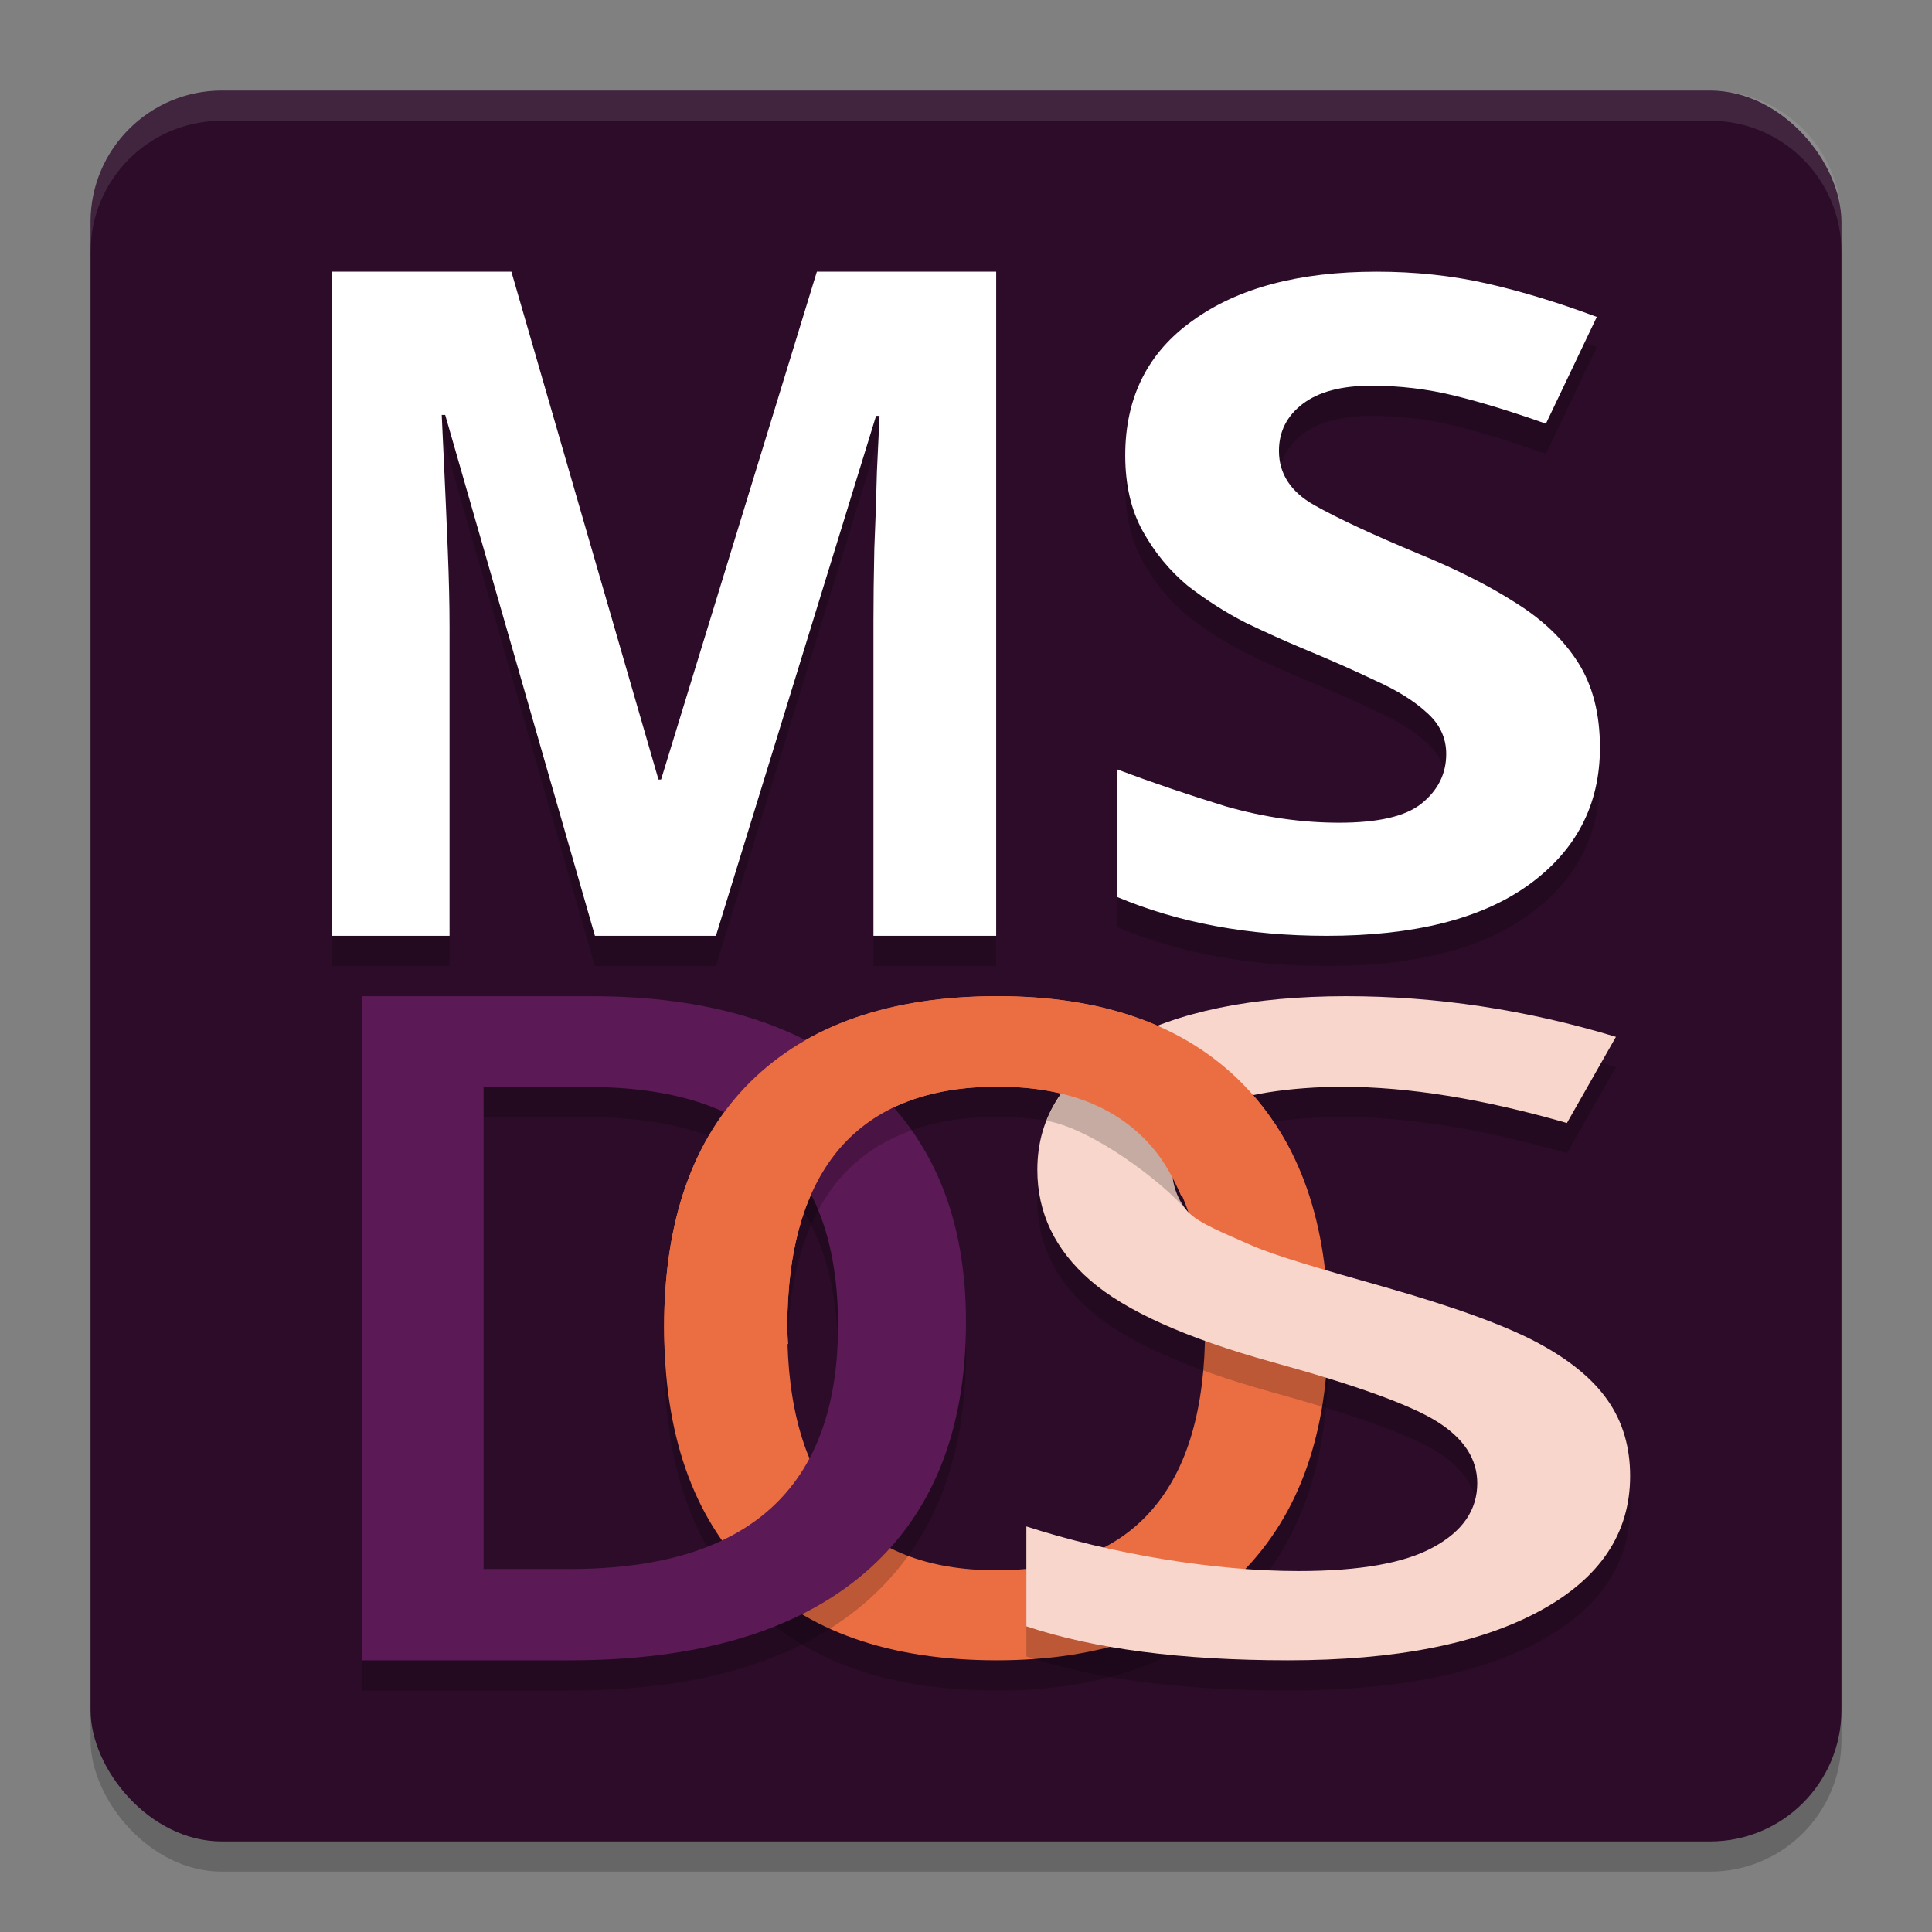 <svg xmlns="http://www.w3.org/2000/svg" width="64" height="64" version="1.1">
 <rect width="100%" height="100%" fill="#808080" stroke="none"/>
 <rect style="opacity:0.2" width="58" height="58" x="3" y="4" rx="4.35" ry="4.35"/>
 <rect style="fill:#2c0c29" width="58" height="58" x="3" y="3" rx="4.35" ry="4.35"/>
 <path style="opacity:0.2" d="m 44,44.993 q 0,5.219 -2.874,8.113 Q 38.267,56 33.016,56 27.701,56 24.842,53.135 22,50.255 22,44.963 q 0,-5.292 2.858,-8.128 2.874,-2.836 8.19,-2.836 5.235,0 8.093,2.88 Q 44,39.759 44,44.993 Z m -17.921,0 q 0,3.947 1.75,5.993 1.75,2.032 5.187,2.032 3.42,0 5.155,-2.017 1.75,-2.017 1.75,-6.008 0,-3.932 -1.734,-5.964 -1.718,-2.032 -5.139,-2.032 -3.453,0 -5.219,2.032 -1.75,2.032 -1.75,5.964 z"/>
 <path style="opacity:0.2" d="m 11,10 v 22 h 3.891 V 21.77 c 0,-0.739 -0.016,-1.582 -0.055,-2.527 -0.038,-0.945 -0.079,-1.827 -0.117,-2.648 -0.038,-0.822 -0.067,-1.437 -0.086,-1.848 H 14.75 L 19.707,32 h 4.008 l 5.305,-17.223 h 0.117 L 29.051,16.625 c -0.019,0.801 -0.047,1.655 -0.086,2.559 -0.019,0.904 -0.031,1.704 -0.031,2.402 V 32 H 33 V 10 H 27.059 L 21.898,26.824 H 21.812 L 16.941,10 Z m 34.602,0 c -2.569,0 -4.599,0.538 -6.09,1.617 -1.491,1.059 -2.238,2.55 -2.238,4.469 0,0.979 0.196,1.816 0.586,2.516 0.39,0.699 0.884,1.301 1.48,1.801 0.619,0.48 1.261,0.887 1.926,1.227 0.665,0.32 1.286,0.6 1.859,0.84 0.918,0.38 1.73,0.738 2.441,1.078 0.711,0.32 1.275,0.671 1.688,1.051 0.436,0.38 0.652,0.839 0.652,1.379 0,0.659 -0.274,1.209 -0.824,1.648 -0.528,0.42 -1.434,0.629 -2.719,0.629 -1.239,0 -2.488,-0.179 -3.75,-0.539 C 39.375,27.335 38.17,26.924 37,26.484 v 4.227 C 39.042,31.57 41.357,32 43.949,32 46.84,32 49.065,31.439 50.625,30.32 52.208,29.181 53,27.664 53,25.766 53,24.647 52.759,23.709 52.277,22.949 51.796,22.19 51.109,21.528 50.215,20.969 49.343,20.409 48.273,19.871 47.012,19.352 c -1.537,-0.639 -2.693,-1.178 -3.473,-1.617 -0.78,-0.44 -1.172,-1.041 -1.172,-1.801 0,-0.639 0.265,-1.159 0.793,-1.559 0.528,-0.4 1.283,-0.598 2.27,-0.598 0.941,0 1.859,0.108 2.754,0.328 0.895,0.22 1.903,0.53 3.027,0.93 L 52.898,11.5 C 51.614,11.02 50.397,10.65 49.25,10.391 48.103,10.131 46.886,10 45.602,10 Z"/>
 <path style="fill:#ffffff" d="M 19.708,31 14.748,13.745 h -0.115 q 0.029,0.616 0.086,1.849 0.058,1.232 0.115,2.65 0.058,1.417 0.058,2.527 V 31 H 11 V 9 h 5.94 l 4.873,16.824 h 0.086 L 27.06,9 H 33 V 31 H 28.934 V 20.585 q 0,-1.048 0.029,-2.403 0.058,-1.356 0.086,-2.557 0.058,-1.232 0.087,-1.849 h -0.115 L 23.716,31 Z"/>
 <path style="fill:#ffffff" d="m 53,24.766 q 0,2.847 -2.374,4.556 Q 48.286,31 43.951,31 40.062,31 37,29.711 v -4.226 q 1.755,0.659 3.613,1.229 1.892,0.54 3.751,0.54 1.927,0 2.718,-0.629 0.826,-0.659 0.826,-1.649 0,-0.809 -0.654,-1.379 -0.619,-0.569 -1.686,-1.049 -1.067,-0.51 -2.443,-1.079 -0.86,-0.36 -1.858,-0.839 -0.998,-0.51 -1.927,-1.229 -0.895,-0.749 -1.48,-1.798 -0.585,-1.049 -0.585,-2.518 0,-2.877 2.237,-4.466 Q 41.748,9 45.602,9 q 1.927,0 3.647,0.39 1.72,0.39 3.647,1.109 l -1.686,3.537 q -1.686,-0.599 -3.028,-0.929 -1.342,-0.33 -2.753,-0.33 -1.48,0 -2.271,0.599 -0.791,0.599 -0.791,1.559 0,1.139 1.17,1.798 1.17,0.659 3.475,1.619 1.892,0.779 3.2,1.619 1.342,0.839 2.065,1.978 Q 53,23.087 53,24.766 Z"/>
 <path style="fill:#eb6e43" d="m 44,43.993 q 0,5.219 -2.874,8.113 Q 38.267,55 33.016,55 27.701,55 24.842,52.135 22,49.255 22,43.963 q 0,-5.292 2.858,-8.128 2.874,-2.836 8.19,-2.836 5.235,0 8.093,2.88 Q 44,38.759 44,43.993 Z m -17.921,0 q 0,3.947 1.75,5.993 1.75,2.032 5.187,2.032 3.42,0 5.155,-2.017 1.75,-2.017 1.75,-6.008 0,-3.932 -1.734,-5.964 -1.718,-2.032 -5.139,-2.032 -3.453,0 -5.219,2.032 -1.75,2.032 -1.75,5.964 z"/>
 <path style="opacity:0.2" d="m 32,44.789 q 0,5.447 -3.381,8.337 Q 25.238,56 18.88,56 H 12 V 34 h 7.603 q 5.87,0 9.134,2.829 Q 32,39.658 32,44.789 Z m -4.239,0.12 q 0,-7.9 -8.259,-7.9 h -3.482 v 15.966 h 2.86 q 8.881,0 8.881,-8.066 z"/>
 <path style="fill:#5b1955" d="m 32,43.789 q 0,5.447 -3.381,8.337 Q 25.238,55 18.88,55 H 12 V 33 h 7.603 q 5.87,0 9.134,2.829 Q 32,38.658 32,43.789 Z m -4.239,0.12 q 0,-7.9 -8.259,-7.9 h -3.482 v 15.966 h 2.86 q 8.881,0 8.881,-8.066 z"/>
 <path style="opacity:0.2" d="m 54,49.896 c 0,1.903 -1.004,3.396 -3.013,4.479 C 48.979,55.458 46.208,56 42.675,56 39.142,56 36.251,55.624 34,54.873 V 51.565 c 1.425,0.459 2.934,0.82 4.53,1.083 1.61,0.263 3.105,0.395 4.487,0.395 2.023,0 3.511,-0.263 4.466,-0.79 0.969,-0.527 1.453,-1.234 1.453,-2.122 0,-0.8 -0.442,-1.478 -1.325,-2.035 -0.883,-0.556 -2.707,-1.215 -5.47,-1.976 -2.849,-0.79 -4.858,-1.693 -6.026,-2.708 -1.168,-1.015 -1.752,-2.235 -1.752,-3.659 0,-1.786 0.926,-3.191 2.778,-4.216 C 38.993,34.512 41.479,34 44.598,34 c 2.991,0 5.969,0.449 8.932,1.347 l -1.624,2.854 c -2.778,-0.8 -5.256,-1.2 -7.436,-1.2 -1.652,0 -3.506,0.249 -4.361,0.747 -0.855,0.488 -1.282,1.137 -1.282,1.947 0,0.556 0.171,1.034 0.513,1.434 0.342,0.39 1.305,0.761 2.088,1.112 0.783,0.351 2.393,0.815 4.43,1.391 2.293,0.654 3.974,1.264 5.043,1.83 1.068,0.566 1.852,1.205 2.35,1.917 C 53.751,48.091 54,48.93 54,49.896 Z"/>
 <path style="fill:#f8d6cb" d="m 54,48.896 c 0,1.903 -1.004,3.396 -3.013,4.479 C 48.979,54.458 46.208,55 42.675,55 39.142,55 36.251,54.624 34,53.873 V 50.565 c 1.425,0.459 2.934,0.82 4.53,1.083 1.61,0.263 3.105,0.395 4.487,0.395 2.023,0 3.511,-0.263 4.466,-0.79 0.969,-0.527 1.453,-1.234 1.453,-2.122 0,-0.8 -0.442,-1.478 -1.325,-2.035 -0.883,-0.556 -2.707,-1.215 -5.47,-1.976 -2.849,-0.79 -4.858,-1.693 -6.026,-2.708 -1.168,-1.015 -1.752,-2.235 -1.752,-3.659 0,-1.786 0.926,-3.191 2.778,-4.216 C 38.993,33.512 41.479,33 44.598,33 c 2.991,0 5.969,0.449 8.932,1.347 l -1.624,2.854 c -2.778,-0.8 -5.256,-1.2 -7.436,-1.2 -1.652,0 -3.506,0.249 -4.361,0.747 -0.855,0.488 -1.282,1.137 -1.282,1.947 0,0.556 0.171,1.034 0.513,1.434 0.342,0.39 1.305,0.761 2.088,1.112 0.783,0.351 2.393,0.815 4.43,1.391 2.293,0.654 3.974,1.264 5.043,1.83 1.068,0.566 1.852,1.205 2.35,1.917 C 53.751,47.091 54,47.93 54,48.896 Z"/>
 <path style="opacity:0.1;fill:#ffffff" d="M 7.352 3 C 4.942 3 3 4.942 3 7.352 L 3 8.352 C 3 5.942 4.942 4 7.352 4 L 56.648 4 C 59.058 4 61 5.942 61 8.352 L 61 7.352 C 61 4.942 59.058 3 56.648 3 L 7.352 3 z"/>
 <path style="opacity:0.2" d="m 37.121,34.549 c -1.235,0.688 -2.046,1.55 -2.451,2.578 1.489,0.256 3.814,1.99 4.67,3.002 v 0 c -0.342,-0.4 -0.512,-0.879 -0.512,-1.436 0,-0.81 0.427,-1.457 1.281,-1.945 0.164,-0.095 0.373,-0.179 0.602,-0.256 -1.002,-0.884 -2.198,-1.532 -3.59,-1.943 z m -9.506,0.455 c -1.052,0.457 -1.977,1.061 -2.758,1.832 -0.099,0.099 -0.185,0.209 -0.279,0.312 1.16,0.678 1.998,1.666 2.523,2.951 0.211,-0.391 0.453,-0.75 0.729,-1.07 0.629,-0.723 1.422,-1.247 2.371,-1.584 -0.417,-0.59 -0.903,-1.13 -1.465,-1.617 -0.348,-0.302 -0.728,-0.571 -1.121,-0.824 z"/>
 <path style="fill:#eb6e43" d="m 33.047,33 c -3.544,0 -6.271,0.945 -8.188,2.836 C 22.954,37.727 22,40.437 22,43.965 c 0,0.723 0.065,1.388 0.145,2.043 l 3.965,-1.488 c -0.006,-0.181 -0.031,-0.34 -0.031,-0.527 2e-6,-2.621 0.583,-4.61 1.75,-5.965 1.178,-1.355 2.917,-2.031 5.219,-2.031 2.28,0 3.995,0.677 5.141,2.031 0.386,0.452 0.684,1.001 0.941,1.594 l 3.68,-1.383 C 42.371,37.354 41.82,36.563 41.141,35.879 39.235,33.959 36.537,33 33.047,33 Z"/>
</svg>
